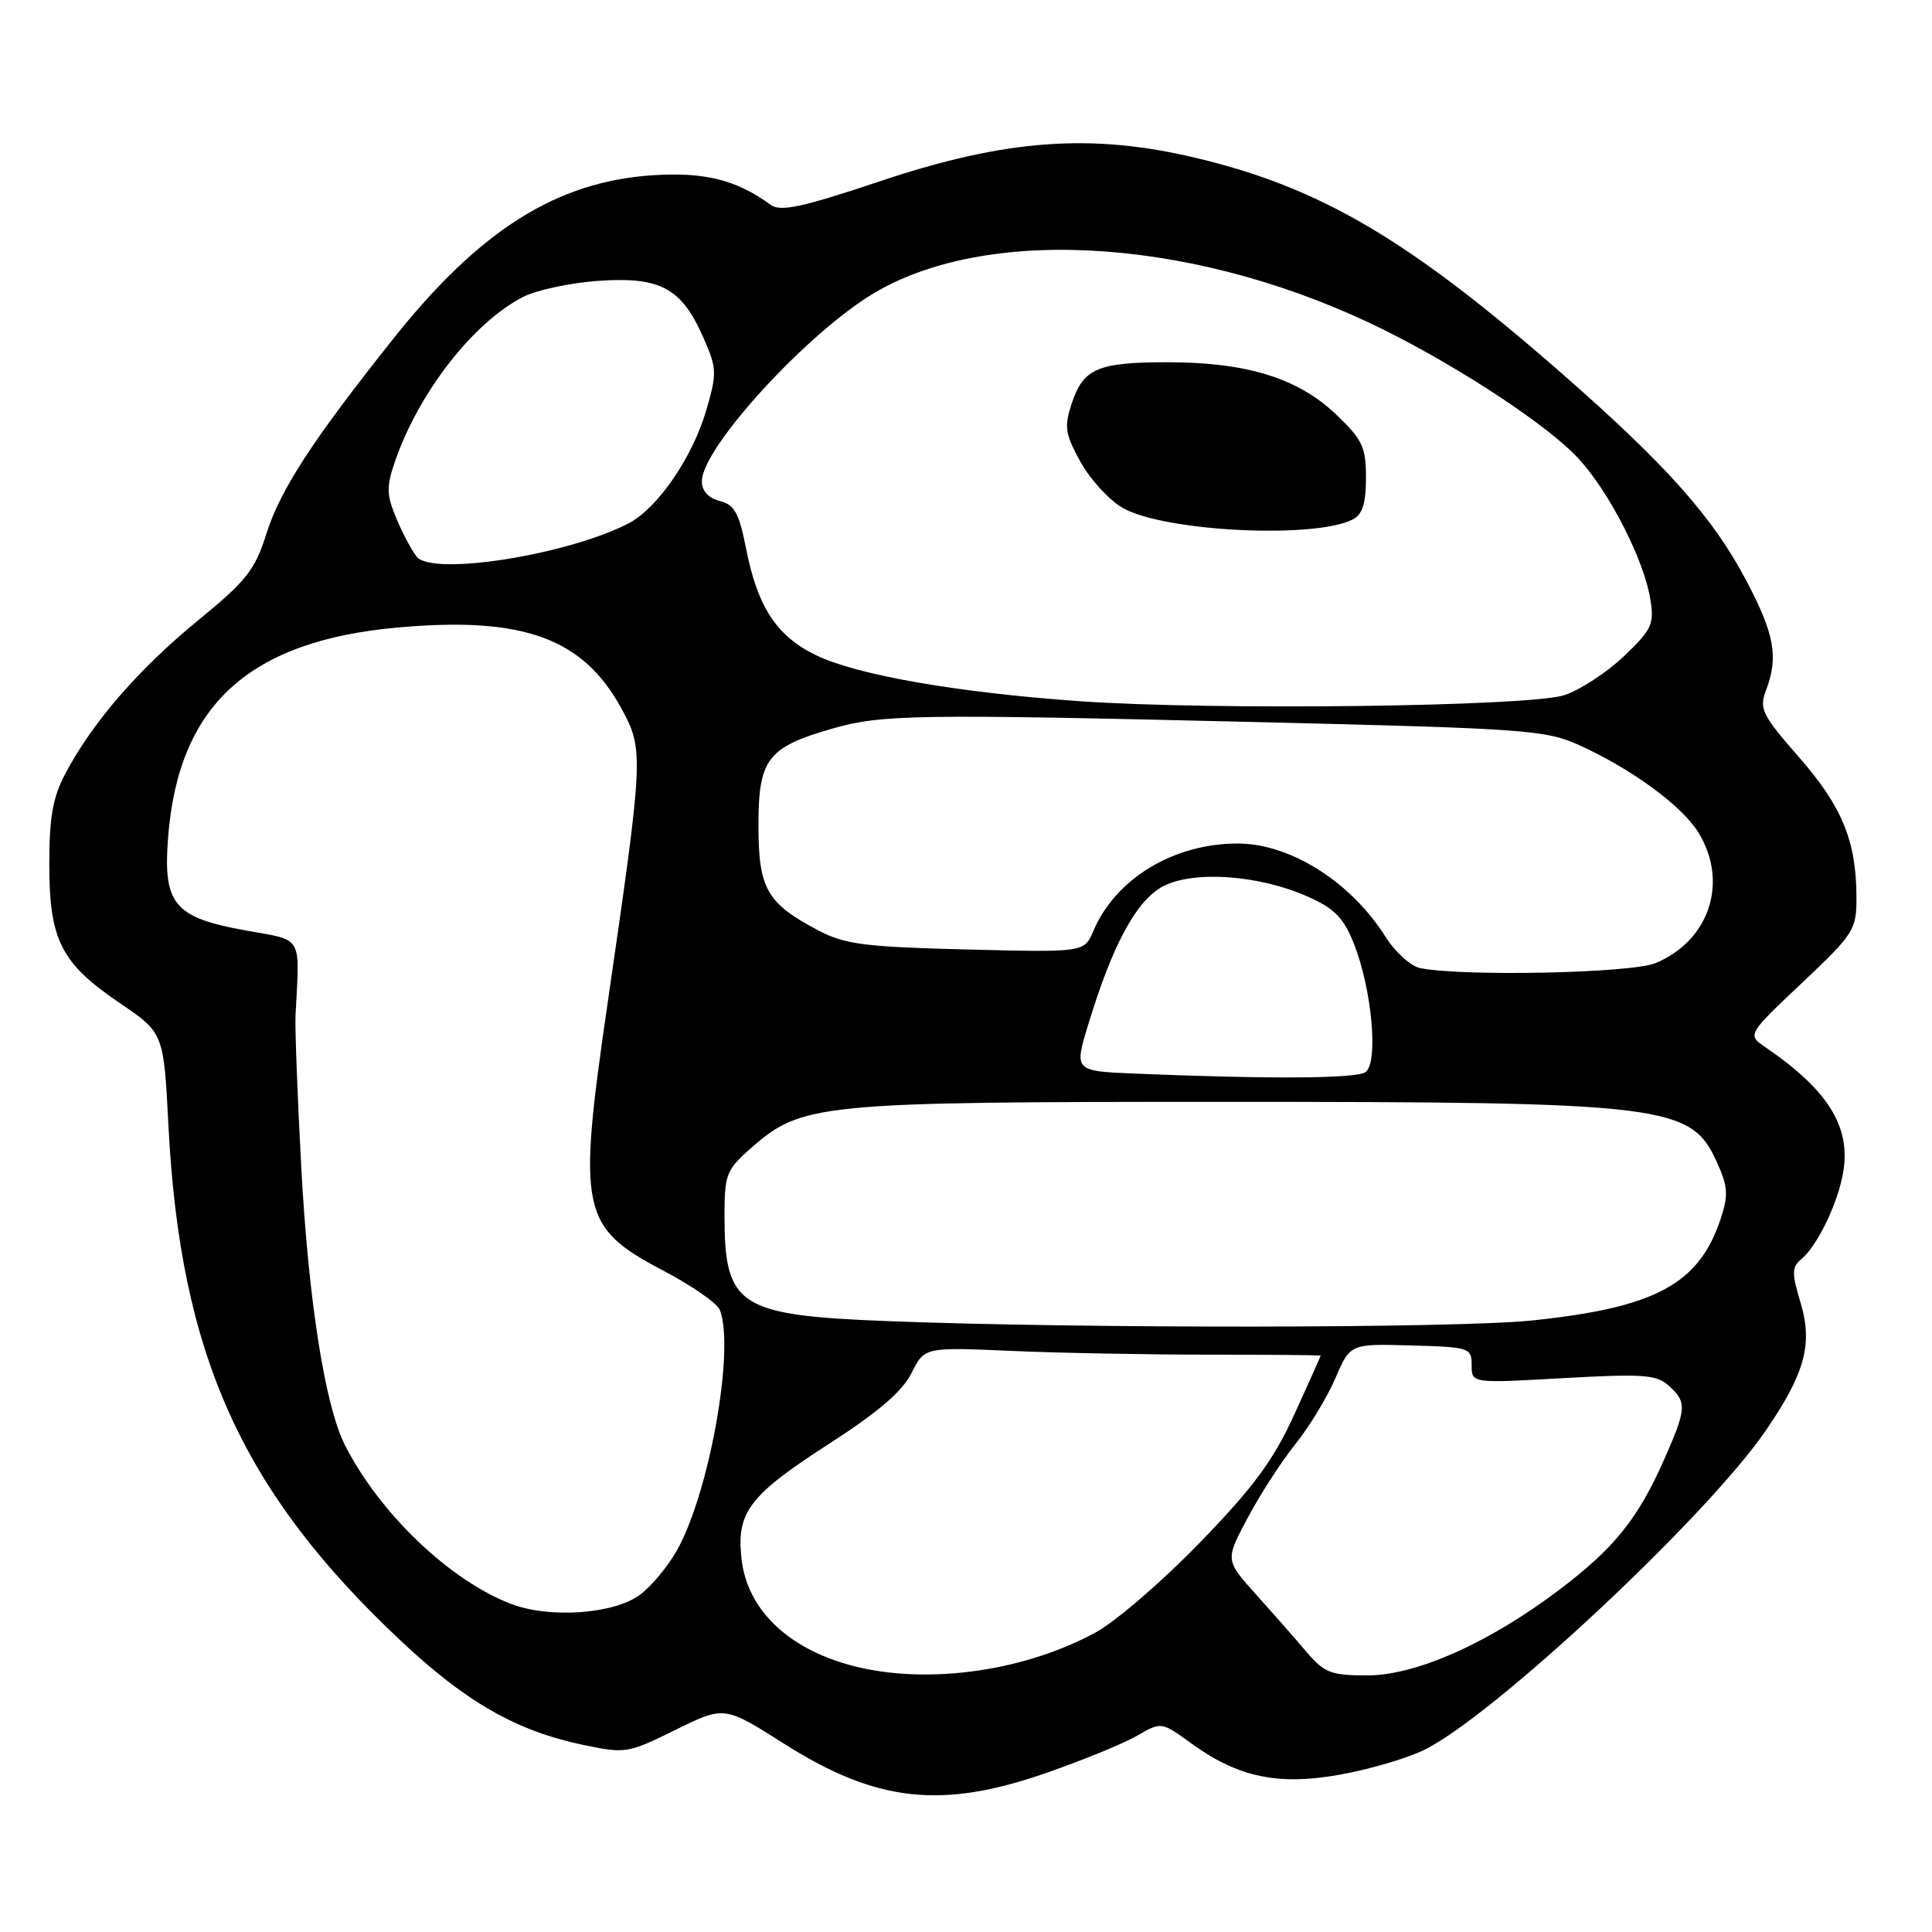 <?xml version="1.0" encoding="UTF-8" standalone="no"?>
<!DOCTYPE svg PUBLIC "-//W3C//DTD SVG 1.1//EN" "http://www.w3.org/Graphics/SVG/1.1/DTD/svg11.dtd" >
<svg xmlns="http://www.w3.org/2000/svg" xmlns:xlink="http://www.w3.org/1999/xlink" version="1.1" viewBox="0 0 256 256">
 <g >
 <path fill="currentColor"
d=" M 138.67 234.91 C 143.53 233.22 148.94 231.00 150.69 229.98 C 153.89 228.13 153.89 228.13 157.94 231.07 C 164.08 235.52 169.45 236.63 177.67 235.13 C 181.43 234.45 186.35 233.01 188.61 231.92 C 197.67 227.59 226.13 201.01 233.98 189.55 C 239.17 181.97 240.23 178.08 238.58 172.60 C 237.40 168.69 237.42 167.90 238.67 166.86 C 240.63 165.24 243.15 160.25 244.06 156.20 C 245.53 149.74 242.62 144.72 233.98 138.80 C 231.50 137.11 231.50 137.11 238.75 130.26 C 245.65 123.75 246.00 123.20 245.99 118.96 C 245.99 111.47 244.10 106.87 238.38 100.34 C 233.50 94.76 233.08 93.92 233.99 91.52 C 235.68 87.08 235.15 84.09 231.45 77.04 C 227.02 68.61 220.94 61.75 207.23 49.73 C 186.81 31.82 175.07 24.88 158.50 20.93 C 144.59 17.61 133.24 18.45 116.62 24.01 C 106.26 27.48 103.42 28.09 102.12 27.14 C 97.58 23.83 93.39 22.78 86.51 23.22 C 73.77 24.05 63.58 30.47 52.11 44.89 C 41.36 58.40 37.13 64.90 35.28 70.78 C 33.78 75.54 32.63 76.99 26.20 82.24 C 18.43 88.60 12.27 95.69 8.70 102.43 C 7.00 105.62 6.53 108.23 6.53 114.50 C 6.53 124.56 8.08 127.62 15.85 132.90 C 21.69 136.86 21.69 136.86 22.32 149.18 C 23.88 179.53 32.00 197.56 53.02 217.33 C 61.74 225.54 68.40 229.35 77.28 231.21 C 82.86 232.38 83.21 232.33 89.50 229.22 C 95.98 226.03 95.98 226.03 103.89 231.05 C 116.12 238.81 124.76 239.77 138.67 234.91 Z  M 113.72 220.91 C 104.77 218.80 99.04 213.49 98.26 206.60 C 97.55 200.35 99.25 198.13 110.07 191.17 C 116.37 187.11 119.58 184.35 120.78 181.94 C 122.50 178.50 122.50 178.50 134.00 179.00 C 140.32 179.28 152.14 179.50 160.25 179.50 C 168.36 179.50 175.00 179.56 175.00 179.63 C 175.00 179.69 173.43 183.20 171.51 187.41 C 168.73 193.50 166.17 196.98 159.02 204.37 C 154.08 209.48 147.85 214.85 145.19 216.30 C 135.88 221.37 123.42 223.19 113.72 220.91 Z  M 173.13 218.90 C 171.69 217.19 168.66 213.75 166.42 211.26 C 162.34 206.72 162.34 206.72 165.33 201.11 C 166.97 198.02 169.82 193.62 171.66 191.33 C 173.50 189.04 175.88 185.11 176.95 182.61 C 178.91 178.05 178.91 178.05 186.95 178.28 C 194.72 178.49 195.00 178.58 195.00 180.90 C 195.00 183.30 195.00 183.30 207.13 182.61 C 217.74 182.02 219.50 182.14 221.13 183.62 C 223.55 185.81 223.50 186.63 220.46 193.50 C 217.02 201.26 213.87 205.17 206.62 210.65 C 197.28 217.71 187.66 222.00 181.16 222.00 C 176.36 222.00 175.48 221.66 173.13 218.90 Z  M 67.72 212.53 C 59.59 209.42 50.27 200.51 45.69 191.45 C 43.05 186.21 40.85 172.18 39.91 154.50 C 39.41 145.15 39.07 136.15 39.16 134.50 C 39.71 123.75 40.27 124.68 32.50 123.28 C 23.08 121.58 21.59 119.80 22.27 111.00 C 23.62 93.41 33.00 84.87 52.89 83.13 C 69.37 81.68 77.27 84.57 82.34 93.88 C 85.33 99.37 85.29 100.04 80.50 133.01 C 76.49 160.54 76.93 162.61 87.97 168.41 C 91.72 170.38 95.06 172.71 95.39 173.58 C 97.39 178.80 93.97 197.89 89.67 205.48 C 88.48 207.59 86.28 210.22 84.79 211.32 C 81.35 213.88 72.84 214.48 67.72 212.53 Z  M 117.50 175.05 C 97.85 174.28 96.00 173.07 96.00 161.06 C 96.00 155.63 96.25 154.99 99.49 152.15 C 106.26 146.20 108.31 146.00 162.05 146.00 C 220.91 146.00 224.07 146.39 227.51 154.02 C 228.95 157.20 229.03 158.39 228.02 161.43 C 225.15 170.15 219.40 173.26 203.00 174.97 C 193.03 176.01 143.11 176.06 117.50 175.05 Z  M 150.41 142.26 C 142.32 141.92 142.32 141.92 144.21 135.71 C 147.44 125.09 150.62 119.25 154.15 117.42 C 158.20 115.33 166.81 115.94 173.20 118.77 C 176.80 120.35 178.01 121.58 179.36 124.95 C 181.81 131.05 182.69 140.95 180.90 142.08 C 179.57 142.93 168.16 142.99 150.41 142.26 Z  M 188.22 128.29 C 186.95 128.05 184.86 126.16 183.55 124.07 C 178.97 116.83 170.94 111.77 164.01 111.77 C 155.50 111.77 147.83 116.42 144.88 123.35 C 143.67 126.20 143.67 126.20 128.09 125.81 C 114.65 125.48 111.95 125.13 108.50 123.32 C 101.58 119.68 100.50 117.79 100.50 109.31 C 100.50 100.56 101.71 98.99 110.37 96.52 C 116.90 94.66 121.48 94.60 167.00 95.69 C 202.08 96.53 204.80 96.73 209.22 98.72 C 216.22 101.89 222.90 106.79 225.07 110.35 C 229.07 116.90 226.51 124.64 219.36 127.62 C 216.21 128.94 194.09 129.42 188.22 128.29 Z  M 143.03 92.91 C 126.87 91.77 113.60 89.46 108.15 86.83 C 102.93 84.31 100.39 80.46 98.87 72.74 C 97.93 67.97 97.32 66.87 95.37 66.38 C 93.86 66.00 93.00 65.05 93.00 63.78 C 93.00 59.30 107.15 43.90 116.01 38.72 C 131.55 29.65 159.35 31.73 183.50 43.77 C 193.88 48.95 205.41 56.60 209.27 60.88 C 213.34 65.38 217.84 74.23 218.67 79.36 C 219.22 82.72 218.90 83.40 215.15 86.98 C 212.88 89.13 209.33 91.45 207.26 92.12 C 202.57 93.63 160.66 94.15 143.03 92.91 Z  M 179.25 68.83 C 180.53 68.17 181.00 66.70 181.00 63.31 C 181.00 59.22 180.54 58.25 177.00 54.88 C 171.97 50.10 165.17 48.00 154.75 48.00 C 145.44 48.00 143.55 48.81 142.00 53.49 C 140.99 56.57 141.13 57.50 143.17 61.20 C 144.45 63.51 146.95 66.25 148.73 67.28 C 154.14 70.43 174.15 71.44 179.25 68.83 Z  M 55.23 73.78 C 54.58 72.99 53.36 70.70 52.52 68.70 C 51.21 65.56 51.18 64.50 52.35 61.11 C 55.48 52.03 62.68 42.77 69.26 39.37 C 71.03 38.45 75.51 37.48 79.22 37.22 C 87.44 36.63 90.29 38.14 93.15 44.62 C 95.00 48.80 95.03 49.38 93.59 54.35 C 91.76 60.62 87.12 67.37 83.27 69.36 C 75.15 73.54 57.36 76.35 55.23 73.78 Z "/>
</g>
</svg>